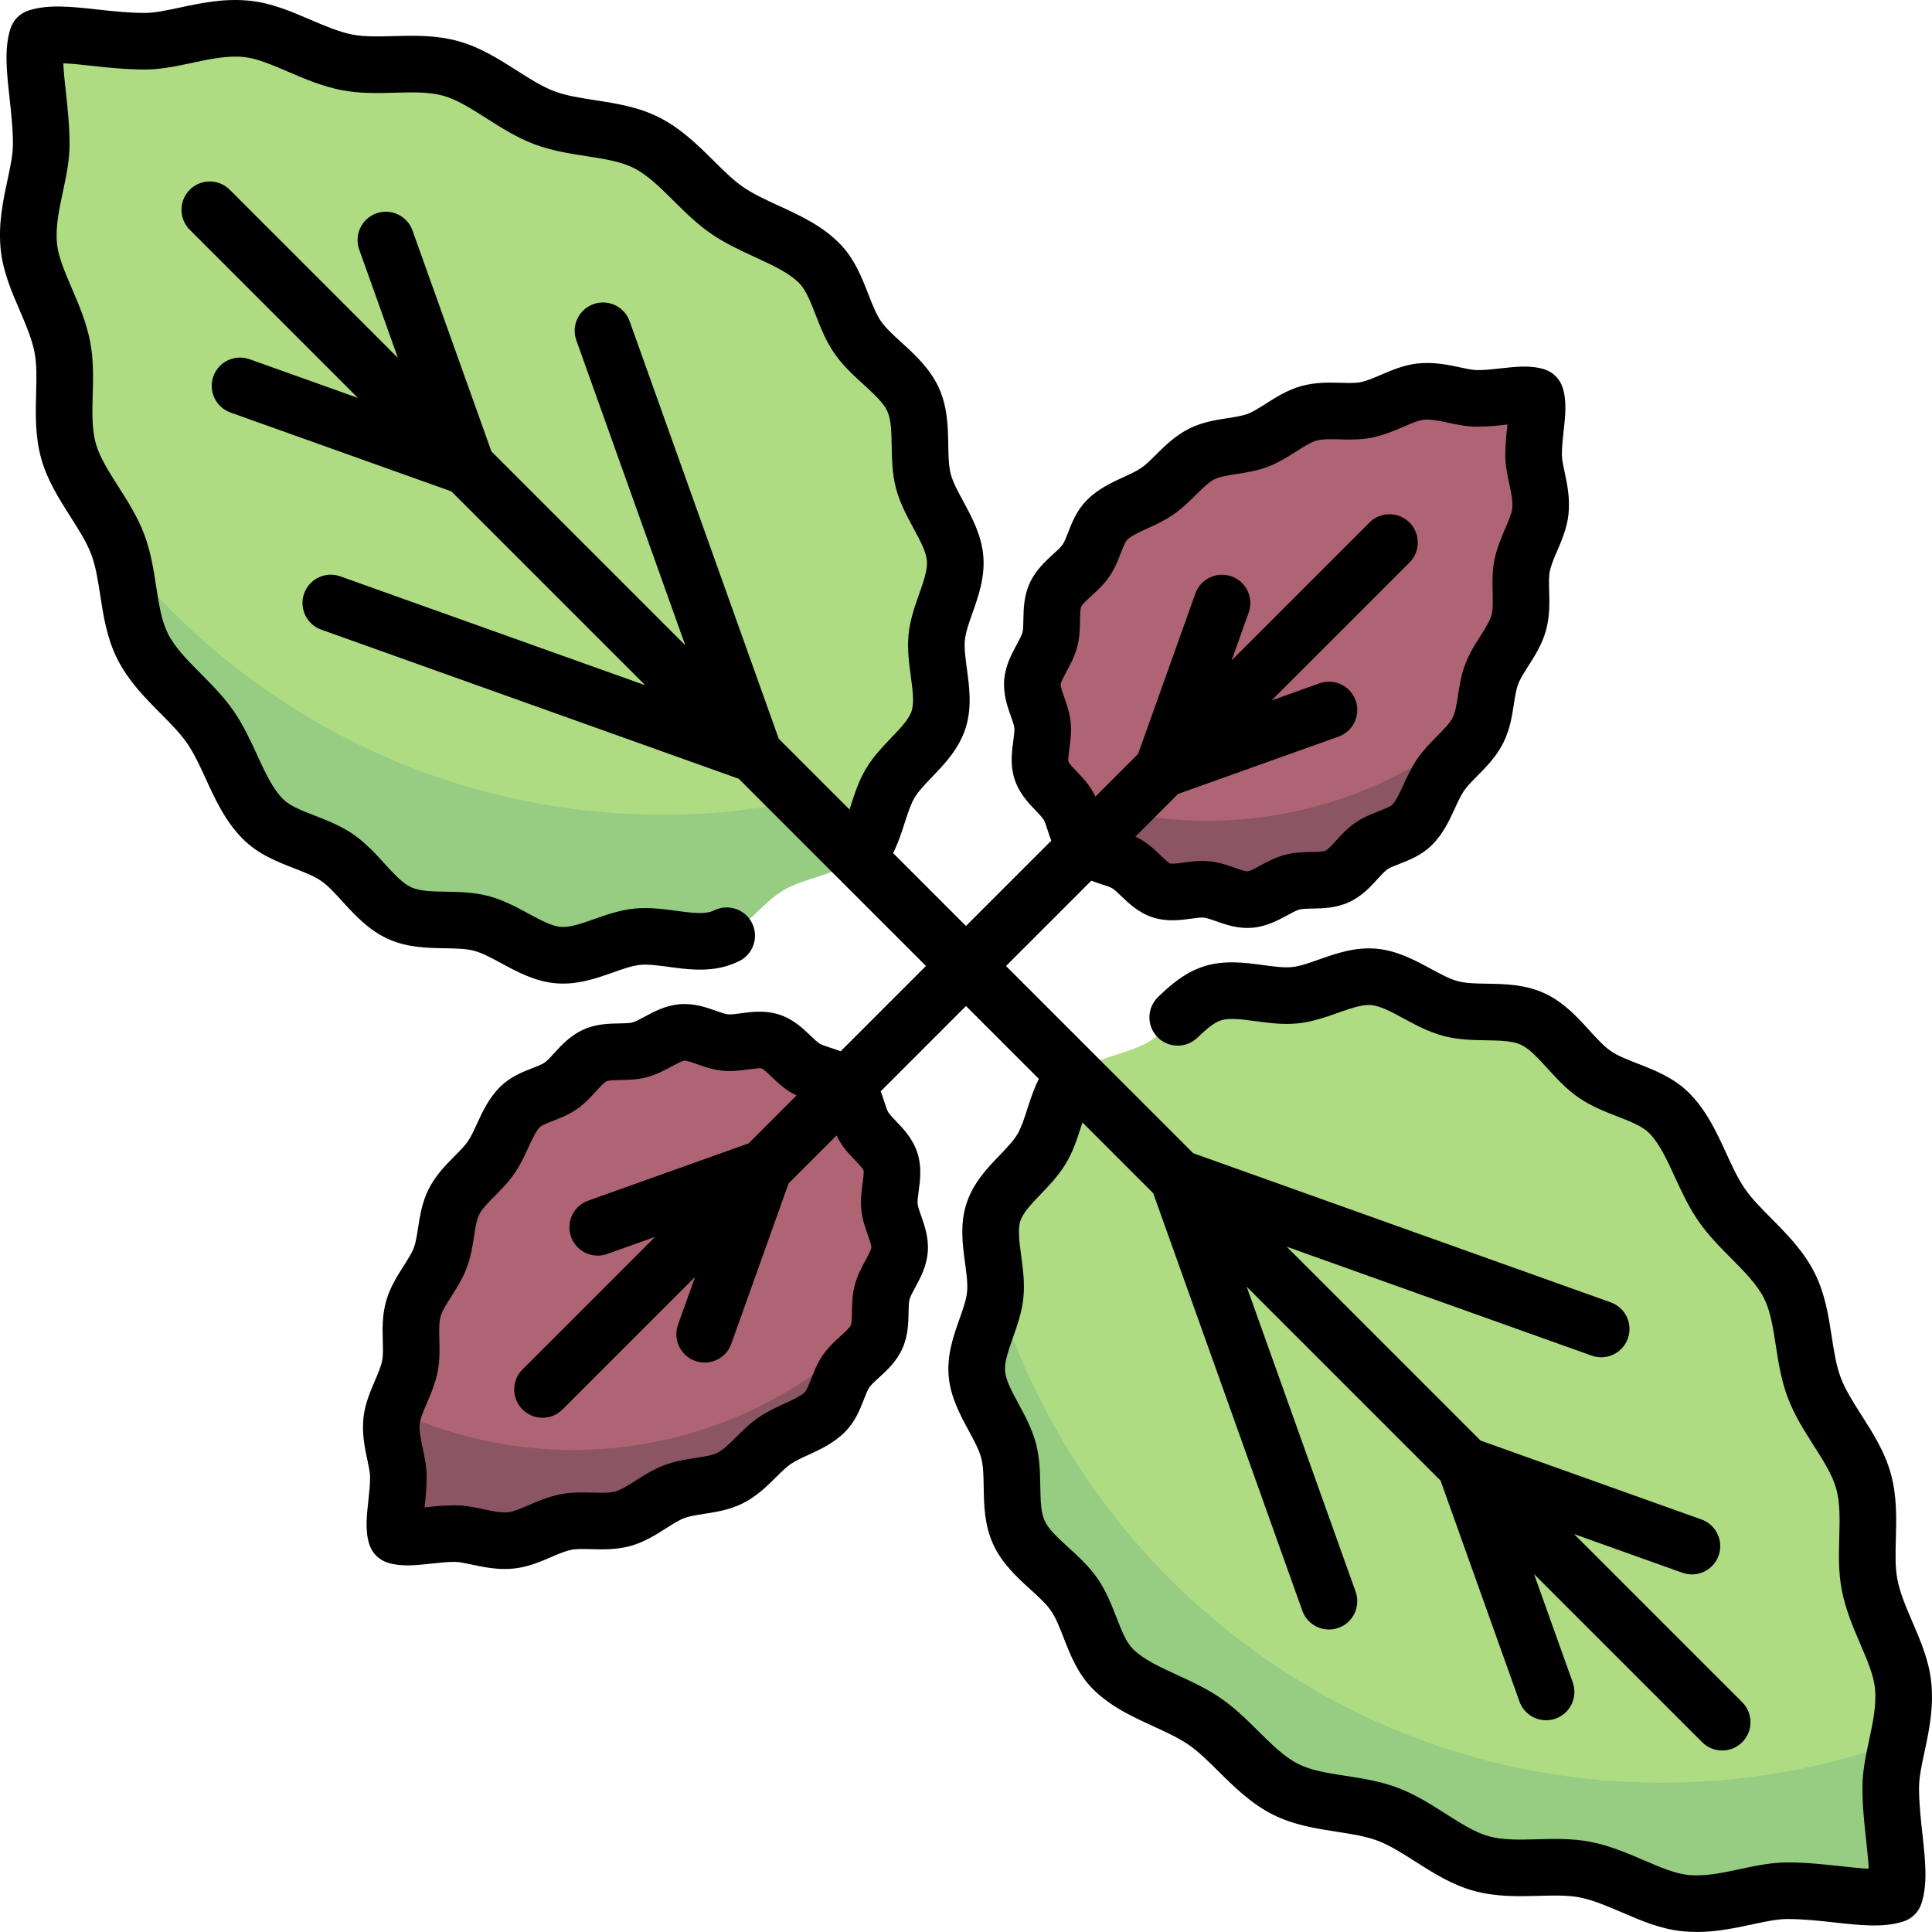 <svg height="512pt" viewBox="0 0 512.001 512" width="512pt" xmlns="http://www.w3.org/2000/svg"><path d="m105.012 406.984c-1.094-3.473.59-9.535.562-15.648-.02-4.453-2.371-9.5-1.785-14.883.508-4.688 3.855-9.363 4.852-14.473.93-4.777-.48-10.18.895-15.098 1.336-4.781 5.383-8.859 7.156-13.578 1.777-4.727 1.375-10.34 3.609-14.801 2.293-4.582 7.082-7.711 9.879-11.797 2.922-4.273 4.133-9.84 7.621-13.328 2.805-2.805 7.496-3.348 10.758-5.582 3.262-2.234 5.5-6.445 9.086-8.082 3.59-1.637 8.102-.496 11.883-1.496 3.801-1.008 7.316-4.273 11.176-4.609 3.902-.34 7.676 2.293 11.496 2.672 3.863.379 8.277-1.434 11.918-.285 3.656 1.148 6.012 5.09 9.301 7.047 3.234 1.922 7.91 2.156 10.645 4.891 2.734 2.738 2.969 7.414 4.895 10.645 1.953 3.289 5.895 5.645 7.047 9.301 1.145 3.641-.668 8.055-.289 11.918.379 3.82 3.012 7.594 2.672 11.492-.336 3.863-3.602 7.379-4.609 11.18-1 3.781.137 8.293-1.496 11.883-1.637 3.586-5.848 5.824-8.082 9.086s-2.773 7.953-5.582 10.758c-3.488 3.488-9.051 4.695-13.32 7.617-4.086 2.793-7.215 7.582-11.793 9.879-4.461 2.23-10.074 1.832-14.801 3.609-4.715 1.773-8.793 5.82-13.578 7.156-4.918 1.375-10.324-.035-15.102.895-5.113.996-9.797 4.348-14.492 4.855-5.383.586-10.43-1.766-14.887-1.785-6.109-.027-12.164 1.652-15.633.562zm0 0" fill="#ae6472"/><path d="m406.984 105.008c1.094 3.473-.59 9.535-.559 15.652.02 4.453 2.371 9.496 1.785 14.879-.512 4.688-3.859 9.367-4.855 14.477-.93 4.773.48 10.176-.891 15.094-1.336 4.785-5.383 8.859-7.156 13.578-1.777 4.727-1.375 10.34-3.609 14.801-2.297 4.582-7.086 7.711-9.879 11.797-2.922 4.273-4.133 9.84-7.621 13.328-2.805 2.805-7.496 3.348-10.758 5.582-3.262 2.234-5.5 6.445-9.086 8.082-3.59 1.637-8.102.496-11.883 1.496-3.801 1.008-7.316 4.273-11.18 4.609-3.898.34-7.672-2.293-11.492-2.672-3.863-.379-8.277 1.434-11.918.285-3.656-1.148-6.016-5.09-9.301-7.047-3.234-1.922-7.91-2.156-10.645-4.891-2.738-2.738-2.969-7.414-4.895-10.645-1.957-3.289-5.898-5.645-7.047-9.301-1.145-3.641.668-8.055.285-11.918-.375-3.82-3.008-7.594-2.668-11.492.336-3.863 3.598-7.379 4.605-11.18 1.004-3.781-.137-8.293 1.5-11.883 1.633-3.586 5.844-5.824 8.082-9.086 2.234-3.262 2.773-7.953 5.578-10.758 3.488-3.488 9.055-4.695 13.324-7.617 4.086-2.793 7.211-7.582 11.793-9.879 4.461-2.23 10.07-1.832 14.797-3.605 4.719-1.777 8.797-5.824 13.582-7.16 4.918-1.375 10.324.035 15.102-.895 5.113-.996 9.797-4.348 14.492-4.855 5.383-.586 10.43 1.766 14.883 1.785 6.109.031 12.168-1.652 15.633-.562zm0 0" fill="#ae6472"/><path d="m285 285c4.992-4.988 13.516-5.414 19.414-8.926 5.992-3.562 10.293-10.75 16.957-12.848 6.641-2.09 14.688 1.215 21.734.52 6.969-.688 13.852-5.484 20.961-4.863 7.039.613 13.453 6.562 20.383 8.398 6.898 1.828 15.121-.25 21.668 2.734 6.539 2.977 10.621 10.66 16.57 14.738 5.945 4.074 14.5 5.059 19.613 10.172 6.363 6.363 8.574 16.516 13.898 24.305 5.098 7.457 13.832 13.156 18.016 21.516 4.07 8.137 3.34 18.371 6.582 26.992 3.234 8.602 10.613 16.035 13.051 24.758 2.504 8.965-.07 18.82 1.625 27.527 1.816 9.316 7.922 17.844 8.852 26.398 1.07 9.812-3.219 19.012-3.254 27.133-.051 11.152 3.016 22.207 1.023 28.539-6.332 1.992-17.387-1.078-28.539-1.027-8.121.039-17.32 4.328-27.133 3.258-8.555-.93-17.082-7.035-26.398-8.852-8.707-1.695-18.562.879-27.527-1.629-8.723-2.434-16.156-9.816-24.758-13.047-8.621-3.242-18.855-2.512-26.992-6.586-8.355-4.184-14.059-12.914-21.516-18.012-7.789-5.328-17.941-7.535-24.305-13.898-5.113-5.117-6.098-13.668-10.172-19.613-4.078-5.949-11.758-10.035-14.738-16.57-2.984-6.547-.906-14.773-2.734-21.668-1.836-6.93-7.785-13.344-8.398-20.383-.621-7.113 4.18-13.992 4.863-20.961.695-7.047-2.609-15.094-.52-21.734 2.098-6.668 9.285-10.965 12.852-16.957 3.508-5.898 3.934-14.426 8.922-19.414zm0 0" fill="#afdc82"/><path d="m226.996 226.996c-4.988 4.988-13.516 5.41-19.414 8.922-5.988 3.562-10.289 10.75-16.957 12.848-6.637 2.09-14.688-1.215-21.734-.52-6.969.688-13.848 5.484-20.961 4.867-7.039-.613-13.449-6.566-20.383-8.402-6.895-1.828-15.121.25-21.668-2.734-6.535-2.977-10.621-10.66-16.566-14.734-5.949-4.074-14.5-5.059-19.617-10.176-6.363-6.363-8.57-16.516-13.898-24.305-5.098-7.453-13.828-13.156-18.012-21.512-4.074-8.137-3.344-18.371-6.586-26.992-3.23-8.602-10.613-16.039-13.047-24.758-2.508-8.969.066-18.824-1.629-27.527-1.816-9.32-7.922-17.848-8.852-26.398-1.066-9.812 3.223-19.016 3.258-27.133.051-11.152-3.02-22.211-1.027-28.539 6.332-1.996 17.387 1.074 28.539 1.023 8.121-.039 17.324-4.324 27.133-3.258 8.555.93 17.082 7.035 26.398 8.852 8.707 1.695 18.562-.879 27.527 1.629 8.723 2.434 16.156 9.816 24.758 13.047 8.621 3.242 18.859 2.512 26.992 6.586 8.359 4.184 14.059 12.914 21.512 18.012 7.793 5.328 17.945 7.535 24.309 13.898 5.113 5.117 6.098 13.668 10.172 19.613 4.078 5.949 11.758 10.035 14.738 16.57 2.984 6.547.906 14.773 2.734 21.668 1.836 6.93 7.785 13.344 8.398 20.383.621 7.113-4.18 13.992-4.863 20.961-.695 7.047 2.609 15.094.52 21.734-2.098 6.668-9.285 10.965-12.852 16.957-3.508 5.898-3.934 14.43-8.922 19.418zm0 0" fill="#afdc82"/><path d="m214.832 211.59c-12.586 2.727-25.59 4.328-38.992 4.328-58.281 0-110.211-27.07-143.996-69.289 2.379 8.09 2.227 17.203 5.938 24.621 4.188 8.355 12.918 14.059 18.016 21.512 5.324 7.793 7.535 17.941 13.898 24.305 5.117 5.117 13.668 6.102 19.617 10.176 5.945 4.078 10.031 11.758 16.566 14.738 6.547 2.98 14.773.902 21.668 2.73 6.934 1.84 13.348 7.789 20.387 8.402 7.109.621 13.988-4.18 20.957-4.867 7.051-.691 15.098 2.609 21.738.52 6.664-2.098 10.965-9.281 16.957-12.848 5.895-3.508 14.422-3.934 19.41-8.922.055-.055.078-.133.133-.188-5.492-4.141-9.68-9.324-12.297-15.219zm0 0" fill="#96cd82"/><path d="m502.922 461.527c-19.535 7.047-40.59 10.906-62.555 10.906-83.34 0-153.73-55.312-176.555-131.215-.004.633 0 1.266-.062 1.887-.688 6.969-5.484 13.848-4.867 20.957.617 7.043 6.566 13.453 8.402 20.387 1.828 6.895-.25 15.121 2.734 21.668 2.98 6.539 10.66 10.621 14.738 16.57 4.074 5.945 5.059 14.5 10.172 19.613 6.363 6.363 16.516 8.574 24.305 13.898 7.453 5.098 13.156 13.832 21.516 18.016 8.133 4.074 18.371 3.344 26.992 6.582 8.602 3.234 16.035 10.613 24.758 13.051 8.965 2.504 18.82-.066 27.527 1.629 9.316 1.816 17.844 7.918 26.398 8.852 9.809 1.066 19.012-3.219 27.133-3.258 11.152-.051 22.207 3.02 28.539 1.023 1.992-6.332-1.078-17.383-1.027-28.535.016-3.789.957-7.82 1.852-12.031zm0 0" fill="#96cd82"/><path d="m151.789 384.254c-16.938 0-32.941-3.859-47.344-10.582-.281.93-.559 1.855-.66 2.781-.586 5.383 1.766 10.426 1.789 14.879.027 6.117-1.656 12.18-.562 15.652 3.469 1.09 9.523-.594 15.633-.562 4.453.02 9.5 2.371 14.887 1.785 4.691-.508 9.375-3.855 14.492-4.855 4.773-.93 10.18.48 15.102-.895 4.781-1.336 8.859-5.383 13.578-7.156 4.727-1.777 10.34-1.375 14.797-3.609 4.582-2.293 7.707-7.082 11.793-9.879 4.273-2.918 9.836-4.129 13.324-7.617 2.805-2.805 3.348-7.496 5.582-10.758s6.445-5.5 8.082-9.086c.734-1.613.883-3.422.945-5.258-20.457 21.609-49.336 35.16-81.438 35.16zm0 0" fill="#8c5564"/><path d="m319.66 217.52c-8.191 0-16.117-1.016-23.789-2.715-2.004 3.531-4.578 6.719-7.672 9.441 2.762 2.523 7.238 2.836 10.383 4.707 3.285 1.953 5.645 5.895 9.297 7.047 3.641 1.145 8.055-.668 11.922-.285 3.82.375 7.594 3.008 11.492 2.668 3.859-.34 7.379-3.602 11.18-4.609 3.781-1 8.293.137 11.879-1.496 3.586-1.633 5.828-5.848 9.09-8.082 3.258-2.234 7.949-2.773 10.754-5.582 3.488-3.488 4.703-9.055 7.621-13.328 2.797-4.086 7.586-7.215 9.879-11.797.512-1.023.859-2.117 1.152-3.238-19.656 16.953-45.195 27.27-73.188 27.27zm0 0" fill="#8c5564"/><path d="m508.57 473.617c.012-2.656.703-5.891 1.438-9.312 1.184-5.535 2.523-11.812 1.777-18.676-.613-5.641-2.832-10.812-4.977-15.816-1.684-3.922-3.27-7.621-3.977-11.234-.613-3.16-.516-6.875-.406-10.805.145-5.32.309-11.348-1.359-17.316-1.617-5.793-4.738-10.691-7.758-15.43-2.207-3.465-4.289-6.738-5.5-9.957-1.191-3.164-1.77-6.887-2.379-10.828-.863-5.586-1.758-11.363-4.52-16.875-2.93-5.848-7.477-10.434-11.492-14.477-2.691-2.715-5.238-5.277-7.031-7.902-1.859-2.715-3.352-5.965-4.93-9.402-2.551-5.555-5.188-11.301-9.852-15.965-4.039-4.035-9.113-6.012-13.59-7.754-2.703-1.051-5.254-2.043-7.09-3.301-1.859-1.273-3.738-3.336-5.73-5.52-3.219-3.531-6.867-7.531-11.973-9.859-5.117-2.328-10.438-2.418-15.129-2.5-2.883-.047-5.605-.094-7.727-.656-2.16-.57-4.617-1.902-7.223-3.312-4.18-2.262-8.914-4.828-14.434-5.309-5.672-.496-10.711 1.289-15.152 2.859-2.625.93-5.105 1.809-7.191 2.016-2.129.207-4.801-.152-7.625-.531-4.789-.652-10.215-1.383-15.625.316-5.074 1.602-8.801 4.879-12.184 8.105-3 2.855-3.113 7.605-.258 10.602 2.859 3 7.605 3.113 10.605.258 2.191-2.09 4.328-4.02 6.34-4.652 2.215-.695 5.562-.242 9.109.234 3.391.457 7.23.977 11.105.598 3.902-.387 7.527-1.668 10.727-2.805 3.297-1.164 6.406-2.27 8.848-2.055 2.418.211 5.414 1.832 8.594 3.555 3.105 1.684 6.633 3.594 10.523 4.621 3.883 1.031 7.828 1.098 11.312 1.156 3.543.062 6.891.117 9.164 1.152 2.309 1.051 4.641 3.609 7.105 6.312 2.363 2.594 5.039 5.527 8.336 7.785 3.262 2.238 6.91 3.656 10.129 4.91 3.398 1.324 6.613 2.574 8.422 4.383 2.762 2.762 4.738 7.062 6.828 11.613 1.77 3.855 3.602 7.844 6.18 11.609 2.566 3.754 5.719 6.934 8.766 10.004 3.535 3.562 6.875 6.926 8.73 10.629 1.707 3.41 2.387 7.801 3.105 12.453.699 4.52 1.426 9.195 3.16 13.812 1.762 4.68 4.367 8.773 6.891 12.734 2.543 3.988 4.941 7.758 5.961 11.406 1.059 3.789.938 8.203.812 12.875-.125 4.57-.25 9.297.68 14.078 1.012 5.184 2.992 9.809 4.91 14.277 1.789 4.176 3.48 8.117 3.852 11.527.488 4.465-.496 9.059-1.535 13.918-.859 4.016-1.746 8.172-1.766 12.379-.023 4.977.512 9.844.984 14.137.273 2.527.574 5.238.676 7.547-2.312-.102-5.031-.398-7.566-.68-4.203-.461-8.961-.984-13.832-.984-.102 0-.207 0-.312 0-4.207.02-8.359.906-12.379 1.766-4.855 1.039-9.445 2.02-13.906 1.535-3.406-.371-7.344-2.059-11.512-3.848-4.465-1.918-9.082-3.898-14.266-4.91-4.781-.93-9.504-.801-14.074-.676-4.672.125-9.082.246-12.867-.812-3.648-1.02-7.418-3.418-11.406-5.961-3.957-2.52-8.055-5.129-12.73-6.887-4.617-1.734-9.293-2.461-13.816-3.16-4.652-.719-9.047-1.398-12.461-3.109-3.707-1.855-7.07-5.195-10.633-8.73-3.074-3.047-6.25-6.199-10.004-8.766-3.77-2.578-7.754-4.406-11.613-6.18-4.555-2.094-8.855-4.07-11.621-6.832-1.809-1.809-3.059-5.02-4.383-8.422-1.254-3.219-2.672-6.867-4.91-10.129-2.254-3.297-5.191-5.973-7.781-8.336-2.707-2.465-5.262-4.797-6.316-7.105-1.035-2.273-1.09-5.621-1.152-9.164-.059-3.48-.125-7.43-1.152-11.312-1.031-3.891-2.941-7.414-4.625-10.523-1.719-3.176-3.344-6.176-3.555-8.594-.211-2.434.891-5.547 2.059-8.848 1.133-3.195 2.414-6.824 2.801-10.727.383-3.871-.137-7.715-.598-11.105-.477-3.547-.93-6.898-.234-9.109.699-2.219 2.984-4.602 5.406-7.125 2.254-2.355 4.812-5.02 6.734-8.25 1.863-3.133 2.934-6.441 3.969-9.645.121-.383.246-.762.367-1.137l18.758 18.758 39.512 110.637c1.098 3.066 3.984 4.977 7.062 4.977.836 0 1.691-.141 2.523-.438 3.898-1.395 5.934-5.688 4.539-9.586l-28.863-80.812 51.375 51.375 20.906 58.531c1.094 3.066 3.98 4.977 7.062 4.977.836 0 1.688-.141 2.523-.438 3.898-1.395 5.934-5.684 4.539-9.586l-10.254-28.707 44.551 44.551c1.465 1.465 3.387 2.195 5.305 2.195 1.922 0 3.84-.73 5.305-2.195 2.93-2.93 2.93-7.68 0-10.605l-44.551-44.555 28.711 10.254c3.898 1.395 8.191-.637 9.586-4.539 1.391-3.902-.641-8.191-4.543-9.586l-58.531-20.906-51.375-51.375 80.812 28.863c3.902 1.395 8.191-.641 9.586-4.539 1.395-3.902-.641-8.191-4.539-9.586l-110.637-39.516-25.91-25.906c-.004-.004-.008-.008-.012-.012-.004-.004-.008-.008-.012-.012l-23.684-23.684 22.605-22.605c.906.344 1.793.633 2.613.902 1.145.367 2.324.75 2.922 1.102.629.375 1.543 1.25 2.422 2.098 2.074 1.984 4.652 4.461 8.461 5.656 3.688 1.16 7.207.688 10.035.305 1.289-.176 2.629-.355 3.398-.277.734.07 1.961.504 3.148.926 2.305.816 5.109 1.809 8.367 1.809.445 0 .898-.02 1.363-.059 3.73-.324 6.781-1.977 9.234-3.309 1.188-.645 2.422-1.312 3.219-1.52.766-.203 2.117-.227 3.426-.25 2.762-.047 6.195-.102 9.645-1.676 3.426-1.562 5.773-4.137 7.66-6.203.914-1 1.855-2.039 2.555-2.516.684-.469 1.965-.965 3.203-1.449 2.629-1.023 5.898-2.297 8.617-5.012 2.988-2.988 4.633-6.574 6.086-9.738.805-1.754 1.566-3.406 2.426-4.664.809-1.184 2.098-2.484 3.465-3.859 2.379-2.398 5.078-5.117 6.926-8.812 1.75-3.496 2.309-7.086 2.797-10.254.309-1.984.598-3.855 1.129-5.266.539-1.434 1.59-3.082 2.699-4.832 1.707-2.676 3.637-5.707 4.66-9.367 1.051-3.766.953-7.34.867-10.5-.055-1.961-.105-3.812.16-5.176.316-1.625 1.117-3.492 1.965-5.469 1.219-2.828 2.594-6.039 2.984-9.633.469-4.305-.359-8.191-1.027-11.312-.363-1.699-.707-3.309-.715-4.414-.008-2.066.234-4.285.473-6.434.445-4.051.867-7.875-.258-11.438-.734-2.332-2.562-4.164-4.898-4.898-3.559-1.117-7.379-.699-11.422-.254-2.145.234-4.355.508-6.43.469-1.109-.004-2.715-.348-4.414-.711-3.125-.668-7.008-1.5-11.316-1.031-3.598.391-6.809 1.77-9.645 2.984-1.977.848-3.848 1.648-5.473 1.969-1.367.266-3.223.215-5.184.16-3.16-.082-6.734-.184-10.504.871-3.66 1.023-6.691 2.953-9.367 4.656-1.746 1.113-3.395 2.164-4.832 2.703-1.406.531-3.281.82-5.262 1.129-3.168.488-6.758 1.043-10.254 2.797-3.695 1.848-6.41 4.547-8.809 6.926-1.375 1.367-2.676 2.656-3.859 3.465-1.254.855-2.906 1.617-4.66 2.422-3.16 1.453-6.746 3.098-9.734 6.086-2.715 2.715-3.988 5.988-5.012 8.617-.484 1.238-.98 2.52-1.449 3.203-.48.695-1.516 1.641-2.516 2.555-2.066 1.887-4.645 4.23-6.207 7.664-1.57 3.445-1.629 6.883-1.676 9.641-.02 1.309-.043 2.664-.246 3.426-.211.797-.875 2.027-1.52 3.215-1.328 2.453-2.984 5.508-3.309 9.234-.336 3.848.82 7.113 1.75 9.734.418 1.188.855 2.41.926 3.148.074.773-.105 2.105-.277 3.395-.383 2.828-.859 6.352.301 10.039 1.199 3.809 3.676 6.387 5.66 8.457.848.883 1.723 1.797 2.094 2.422.355.594.738 1.777 1.105 2.922.266.824.559 1.711.902 2.621l-22.602 22.602-19.309-19.309c1.348-2.691 2.254-5.48 3.094-8.082.812-2.52 1.582-4.902 2.582-6.582 1.043-1.758 2.805-3.594 4.672-5.535 3.344-3.488 7.133-7.441 8.887-13.008 1.703-5.406.969-10.832.32-15.621-.379-2.828-.742-5.496-.531-7.629.207-2.086 1.082-4.566 2.012-7.191 1.574-4.441 3.355-9.477 2.863-15.152-.48-5.52-3.047-10.258-5.309-14.434-1.41-2.605-2.742-5.062-3.316-7.223-.562-2.121-.609-4.844-.656-7.727-.082-4.691-.168-10.016-2.5-15.129-2.328-5.105-6.328-8.754-9.855-11.973-2.184-1.988-4.246-3.867-5.52-5.727-1.258-1.84-2.254-4.391-3.305-7.094-1.742-4.477-3.719-9.551-7.754-13.586-4.664-4.668-10.41-7.309-15.969-9.859-3.438-1.578-6.688-3.07-9.406-4.93-2.625-1.797-5.188-4.34-7.902-7.031-4.047-4.016-8.633-8.566-14.484-11.496-5.516-2.762-11.293-3.656-16.883-4.523-3.941-.605-7.664-1.184-10.828-2.375-3.219-1.207-6.492-3.293-9.953-5.5-4.738-3.016-9.637-6.137-15.43-7.754-5.969-1.668-11.992-1.504-17.312-1.355-3.93.105-7.641.207-10.797-.406-3.609-.703-7.305-2.293-11.219-3.973-5-2.141-10.168-4.359-15.801-4.973-6.863-.746-13.137.594-18.672 1.777-3.422.73-6.652 1.422-9.312 1.434-4.133.004-8.348-.445-12.434-.895-7.012-.77-13.07-1.438-18.32.219-2.336.734-4.164 2.562-4.902 4.898-1.648 5.25-.984 11.297-.215 18.305.449 4.082.914 8.305.895 12.422-.012 2.66-.703 5.891-1.438 9.312-1.18 5.539-2.523 11.812-1.777 18.68.613 5.637 2.832 10.812 4.98 15.816 1.68 3.918 3.266 7.621 3.969 11.234.617 3.16.516 6.871.41 10.801-.145 5.32-.305 11.352 1.359 17.32 1.621 5.793 4.738 10.688 7.758 15.426 2.207 3.465 4.289 6.738 5.5 9.957 1.191 3.168 1.766 6.887 2.375 10.828.867 5.586 1.762 11.363 4.52 16.875 2.934 5.852 7.48 10.434 11.496 14.48 2.691 2.711 5.238 5.273 7.031 7.898 1.859 2.719 3.352 5.969 4.93 9.406 2.551 5.555 5.188 11.297 9.852 15.961 4.039 4.035 9.113 6.012 13.59 7.754 2.703 1.055 5.254 2.047 7.09 3.305 1.859 1.273 3.738 3.336 5.73 5.52 3.219 3.527 6.867 7.531 11.973 9.855 5.113 2.332 10.434 2.422 15.129 2.5 2.879.051 5.602.094 7.723.656 2.16.574 4.621 1.906 7.223 3.312 4.18 2.266 8.914 4.828 14.434 5.312.66.055 1.309.082 1.949.082 4.887 0 9.277-1.555 13.207-2.945 2.625-.93 5.105-1.809 7.191-2.012 2.125-.211 4.797.148 7.625.531 4.789.648 10.215 1.383 15.629-.324 1.016-.32 2.023-.723 3-1.203 3.723-1.82 5.262-6.312 3.438-10.031-1.82-3.723-6.312-5.258-10.031-3.441-.312.156-.617.277-.918.371-2.211.699-5.562.242-9.109-.234-3.387-.457-7.23-.977-11.105-.598-3.902.387-7.527 1.668-10.727 2.805-3.297 1.164-6.414 2.258-8.848 2.055-2.414-.211-5.414-1.832-8.59-3.555-3.109-1.684-6.633-3.59-10.523-4.621-3.887-1.031-7.832-1.098-11.312-1.156-3.543-.059-6.891-.117-9.164-1.152-2.309-1.051-4.641-3.605-7.105-6.312-2.363-2.594-5.043-5.527-8.336-7.785-3.262-2.238-6.91-3.656-10.129-4.91-3.402-1.32-6.613-2.574-8.422-4.383-2.762-2.762-4.738-7.059-6.828-11.613-1.77-3.855-3.602-7.844-6.18-11.609-2.566-3.754-5.719-6.934-8.766-10.004-3.535-3.559-6.875-6.922-8.73-10.629-1.707-3.41-2.387-7.805-3.105-12.453-.699-4.52-1.422-9.195-3.16-13.812-1.758-4.68-4.367-8.773-6.891-12.734-2.539-3.988-4.941-7.758-5.961-11.406-1.059-3.789-.938-8.203-.812-12.875.125-4.57.254-9.297-.68-14.078-1.012-5.184-2.992-9.809-4.91-14.277-1.789-4.176-3.48-8.117-3.852-11.523-.484-4.469.496-9.062 1.535-13.922.859-4.016 1.746-8.172 1.77-12.379.023-4.977-.516-9.844-.984-14.137-.281-2.527-.578-5.238-.68-7.547 2.312.102 5.031.398 7.562.68 4.297.473 9.141.969 14.148.984 4.207-.02 8.363-.906 12.379-1.766 4.855-1.039 9.445-2.02 13.906-1.535 3.402.371 7.344 2.062 11.512 3.848 4.465 1.918 9.082 3.898 14.266 4.91 4.781.93 9.504.805 14.074.68 4.672-.129 9.082-.25 12.867.809 3.648 1.02 7.418 3.418 11.406 5.961 3.961 2.52 8.055 5.129 12.73 6.887 4.621 1.734 9.293 2.461 13.816 3.16 4.652.719 9.047 1.398 12.461 3.109 3.707 1.855 7.07 5.191 10.633 8.73 3.07 3.047 6.25 6.199 10.004 8.766 3.766 2.578 7.754 4.406 11.613 6.18 4.555 2.094 8.855 4.07 11.621 6.832 1.809 1.809 3.059 5.023 4.383 8.422 1.254 3.219 2.672 6.867 4.906 10.129 2.258 3.297 5.195 5.973 7.785 8.336 2.707 2.469 5.266 4.797 6.316 7.105 1.035 2.273 1.09 5.621 1.152 9.164.059 3.48.125 7.43 1.156 11.312 1.031 3.891 2.938 7.414 4.621 10.523 1.723 3.176 3.344 6.176 3.555 8.594.215 2.434-.891 5.547-2.055 8.844-1.133 3.199-2.418 6.828-2.801 10.73-.383 3.875.137 7.715.594 11.105.48 3.547.93 6.898.234 9.109-.699 2.219-2.984 4.602-5.402 7.125-2.258 2.355-4.816 5.02-6.738 8.25-1.863 3.133-2.934 6.441-3.965 9.645-.125.383-.246.762-.371 1.141l-18.758-18.762-39.516-110.637c-1.391-3.898-5.684-5.93-9.582-4.539-3.902 1.395-5.938 5.688-4.543 9.586l28.863 80.812-51.375-51.375-20.906-58.531c-1.391-3.902-5.684-5.93-9.582-4.543-3.902 1.395-5.934 5.688-4.543 9.586l10.254 28.711-44.551-44.551c-2.93-2.93-7.68-2.93-10.609 0-2.926 2.93-2.926 7.676 0 10.605l44.555 44.551-28.711-10.25c-3.898-1.391-8.195.637-9.586 4.539-1.395 3.898.641 8.191 4.539 9.586l58.535 20.902 51.375 51.375-80.816-28.859c-3.898-1.395-8.191.637-9.582 4.539-1.395 3.898.637 8.191 4.539 9.586l110.637 39.516 49.617 49.613-22.605 22.605c-.91-.344-1.793-.637-2.617-.902-1.141-.367-2.324-.75-2.918-1.102-.633-.375-1.543-1.25-2.426-2.098-2.07-1.988-4.648-4.461-8.457-5.66-3.688-1.156-7.207-.684-10.039-.301-1.289.176-2.617.355-3.398.277-.734-.074-1.961-.508-3.145-.926-2.625-.93-5.891-2.082-9.734-1.75-3.727.324-6.781 1.977-9.234 3.305-1.188.648-2.418 1.312-3.215 1.523-.766.203-2.117.227-3.426.25-2.762.043-6.195.102-9.645 1.672-3.43 1.562-5.777 4.141-7.664 6.207-.914 1-1.855 2.039-2.551 2.516-.688.469-1.965.965-3.203 1.449-2.629 1.023-5.902 2.297-8.617 5.012-2.988 2.988-4.637 6.574-6.09 9.738-.805 1.754-1.566 3.406-2.422 4.66-.809 1.188-2.102 2.484-3.465 3.863-2.379 2.395-5.078 5.113-6.93 8.809-1.75 3.5-2.305 7.09-2.797 10.258-.305 1.98-.594 3.855-1.125 5.266-.539 1.434-1.59 3.086-2.703 4.832-1.703 2.676-3.633 5.707-4.656 9.367-1.051 3.766-.953 7.34-.867 10.496.055 1.961.102 3.816-.164 5.18-.316 1.625-1.117 3.488-1.965 5.465-1.215 2.832-2.59 6.043-2.984 9.637-.469 4.305.363 8.191 1.031 11.312.363 1.699.707 3.305.711 4.414.012 2.066-.234 4.285-.469 6.434-.445 4.047-.867 7.871.254 11.434.734 2.336 2.566 4.164 4.902 4.902 3.559 1.113 7.379.695 11.422.254 2.145-.238 4.383-.477 6.43-.473 1.105.008 2.715.352 4.414.715 2.488.531 5.457 1.168 8.742 1.168.84 0 1.699-.043 2.574-.141 3.598-.391 6.809-1.766 9.645-2.98 1.977-.852 3.844-1.652 5.473-1.969 1.367-.266 3.219-.215 5.184-.16 3.156.082 6.734.18 10.5-.871 3.66-1.023 6.691-2.953 9.367-4.66 1.75-1.113 3.398-2.164 4.836-2.703 1.406-.527 3.281-.82 5.262-1.125 3.168-.492 6.758-1.047 10.254-2.797 3.691-1.852 6.41-4.547 8.809-6.93 1.375-1.363 2.672-2.652 3.859-3.465 1.25-.855 2.906-1.613 4.656-2.418 3.164-1.453 6.746-3.102 9.734-6.086 2.719-2.719 3.992-5.988 5.016-8.617.48-1.238.98-2.52 1.449-3.203.477-.695 1.512-1.641 2.516-2.555 2.066-1.887 4.641-4.234 6.203-7.664 1.57-3.445 1.629-6.883 1.676-9.645.023-1.309.047-2.66.25-3.426.211-.793.875-2.023 1.52-3.215 1.328-2.453 2.984-5.508 3.309-9.234.336-3.844-.82-7.109-1.75-9.734-.422-1.188-.855-2.41-.926-3.145-.078-.777.102-2.109.277-3.398.383-2.828.859-6.348-.301-10.035-1.199-3.809-3.672-6.387-5.66-8.461-.848-.883-1.723-1.793-2.098-2.422-.352-.594-.734-1.773-1.102-2.918-.266-.824-.559-1.711-.902-2.617l22.602-22.605 19.305 19.309c-1.348 2.688-2.25 5.48-3.09 8.078-.812 2.523-1.582 4.902-2.582 6.582-1.047 1.758-2.805 3.594-4.672 5.539-3.344 3.484-7.133 7.438-8.887 13.004-1.703 5.406-.969 10.836-.32 15.621.379 2.828.742 5.496.531 7.629-.207 2.086-1.082 4.566-2.012 7.191-1.574 4.441-3.355 9.477-2.863 15.156.48 5.516 3.047 10.254 5.309 14.43 1.41 2.605 2.742 5.062 3.316 7.227.562 2.121.605 4.84.656 7.723.078 4.695.168 10.016 2.5 15.129 2.324 5.105 6.328 8.754 9.855 11.973 2.184 1.992 4.246 3.871 5.52 5.73 1.258 1.836 2.25 4.387 3.305 7.09 1.742 4.477 3.719 9.551 7.754 13.59 4.664 4.664 10.41 7.305 15.969 9.855 3.441 1.578 6.688 3.07 9.406 4.93 2.625 1.797 5.188 4.34 7.902 7.031 4.047 4.016 8.633 8.566 14.484 11.496 5.516 2.762 11.293 3.656 16.883 4.523 3.941.605 7.664 1.184 10.828 2.375 3.219 1.207 6.492 3.293 9.953 5.5 4.738 3.016 9.637 6.137 15.426 7.754 5.969 1.664 11.996 1.5 17.316 1.355 3.93-.105 7.637-.207 10.797.406 3.605.703 7.305 2.293 11.219 3.973 5 2.145 10.168 4.363 15.801 4.977 1.375.148 2.73.215 4.055.215 5.297 0 10.191-1.047 14.617-1.992 3.418-.73 6.652-1.426 9.309-1.438 4.074-.02 8.352.445 12.438.898 7.016.77 13.07 1.438 18.32-.219 2.336-.734 4.164-2.566 4.898-4.902 1.652-5.246.988-11.293.219-18.297-.449-4.086-.914-8.309-.895-12.43zm-219.082-264.039c-1.254-2.105-2.797-3.715-4.16-5.137-.793-.824-1.992-2.074-2.176-2.57-.148-.562.094-2.352.254-3.535.273-2.039.59-4.355.34-6.871-.25-2.551-1.027-4.746-1.715-6.684-.418-1.191-.996-2.824-.945-3.426.055-.625.957-2.293 1.555-3.395 1.016-1.871 2.16-3.992 2.832-6.516.668-2.527.707-4.91.746-7.016.023-1.371.051-3.074.324-3.676.289-.637 1.664-1.887 2.664-2.801 1.559-1.418 3.32-3.027 4.781-5.16 1.445-2.109 2.301-4.305 3.055-6.238.512-1.32 1.152-2.965 1.641-3.453 1.086-1.086 3.176-2.047 5.391-3.062 2.137-.98 4.562-2.094 6.863-3.668 2.312-1.582 4.25-3.504 5.961-5.199 1.754-1.742 3.41-3.391 4.957-4.164 1.398-.699 3.551-1.031 5.832-1.387 2.523-.391 5.387-.832 8.246-1.906 2.898-1.09 5.402-2.688 7.613-4.094 1.969-1.254 3.828-2.438 5.348-2.863 1.586-.441 3.762-.383 6.059-.32 2.562.066 5.469.145 8.457-.438 3.199-.621 6.023-1.832 8.516-2.902 2.051-.879 3.988-1.711 5.355-1.855 1.902-.211 4.164.273 6.555.785 2.375.508 4.824 1.031 7.484 1.043 2.91.004 5.691-.289 8.137-.559.012 0 .023-.004.035-.004-.004.016-.004.031-.004.043-.27 2.449-.574 5.219-.562 8.145.012 2.656.535 5.109 1.043 7.48.512 2.391.996 4.645.789 6.551-.148 1.363-.98 3.297-1.859 5.344-1.066 2.488-2.277 5.312-2.902 8.512-.582 2.988-.504 5.895-.434 8.457.062 2.297.121 4.469-.32 6.055-.422 1.516-1.609 3.375-2.863 5.344-1.406 2.211-3 4.715-4.09 7.609-1.074 2.863-1.52 5.727-1.91 8.254-.352 2.281-.688 4.434-1.387 5.832-.773 1.547-2.418 3.203-4.16 4.961-1.695 1.707-3.617 3.645-5.199 5.961-1.578 2.305-2.691 4.73-3.672 6.867-1.02 2.215-1.98 4.305-3.066 5.391-.488.488-2.129 1.129-3.453 1.645-1.934.754-4.125 1.605-6.238 3.051-2.129 1.461-3.738 3.227-5.156 4.785-.914 1-2.164 2.371-2.801 2.66-.602.273-2.309.305-3.676.328-2.105.035-4.488.074-7.016.746-2.523.668-4.645 1.816-6.52 2.832-1.102.598-2.766 1.496-3.391 1.551-.594.043-2.234-.523-3.43-.945-1.938-.688-4.129-1.461-6.68-1.715-.645-.062-1.277-.09-1.895-.09-1.793 0-3.461.227-4.98.43-1.188.16-2.973.398-3.523.258-.508-.188-1.758-1.383-2.582-2.176-1.422-1.363-3.035-2.91-5.137-4.16-.504-.301-1.012-.566-1.516-.809l11.316-11.312 42.496-15.18c3.898-1.395 5.934-5.684 4.543-9.586-1.395-3.898-5.684-5.93-9.586-4.539l-12.676 4.527 36.531-36.535c2.93-2.93 2.93-7.68 0-10.605-2.93-2.93-7.676-2.93-10.605 0l-36.535 36.535 4.527-12.68c1.391-3.898-.641-8.191-4.543-9.586-3.898-1.391-8.191.641-9.586 4.543l-15.176 42.5-11.312 11.312c-.242-.508-.508-1.016-.809-1.52zm-66.977 92.84c1.25 2.105 2.797 3.715 4.16 5.137.793.824 1.992 2.074 2.172 2.57.152.559-.09 2.348-.25 3.531-.277 2.043-.59 4.359-.34 6.879.25 2.547 1.027 4.742 1.711 6.68.422 1.191 1 2.824.949 3.426-.055.625-.957 2.293-1.555 3.395-1.016 1.871-2.164 3.992-2.832 6.516-.668 2.527-.711 4.914-.746 7.016-.023 1.367-.051 3.074-.328 3.68-.289.633-1.66 1.887-2.664 2.797-1.555 1.422-3.32 3.027-4.781 5.16-1.445 2.109-2.297 4.305-3.051 6.238-.516 1.32-1.156 2.965-1.645 3.453-1.086 1.086-3.176 2.047-5.387 3.062-2.141.98-4.562 2.094-6.867 3.668-2.312 1.582-4.25 3.508-5.957 5.203-1.754 1.738-3.41 3.387-4.961 4.16-1.395.699-3.547 1.031-5.828 1.387-2.527.391-5.391.832-8.25 1.906-2.895 1.09-5.402 2.688-7.609 4.094-1.973 1.254-3.832 2.438-5.348 2.863-1.586.441-3.762.383-6.059.32-2.566-.07-5.473-.148-8.461.438-3.199.621-6.023 1.832-8.516 2.902-2.051.879-3.988 1.711-5.352 1.855-1.91.215-4.168-.273-6.559-.785-2.371-.508-4.824-1.031-7.48-1.043-.066 0-.133 0-.195 0-2.852 0-5.555.297-7.945.559-.012 0-.02.004-.035.004.004-.016.004-.027.008-.043.27-2.445.574-5.219.559-8.141-.012-2.66-.535-5.113-1.043-7.48-.512-2.391-.992-4.648-.785-6.555.148-1.363.977-3.297 1.855-5.344 1.07-2.488 2.281-5.312 2.902-8.512.582-2.988.504-5.895.434-8.457-.062-2.301-.121-4.469.32-6.055.426-1.516 1.609-3.375 2.863-5.344 1.406-2.211 3.004-4.715 4.09-7.609 1.078-2.859 1.52-5.727 1.91-8.25.355-2.285.688-4.438 1.387-5.836.777-1.547 2.422-3.207 4.164-4.961 1.695-1.711 3.617-3.645 5.199-5.961 1.578-2.305 2.691-4.727 3.672-6.867 1.016-2.215 1.977-4.305 3.062-5.391.488-.488 2.133-1.129 3.453-1.645 1.938-.754 4.129-1.605 6.242-3.055 2.129-1.457 3.738-3.223 5.156-4.777.914-1.004 2.164-2.375 2.801-2.664.602-.273 2.309-.305 3.676-.328 2.102-.035 4.488-.074 7.016-.746 2.523-.668 4.645-1.816 6.516-2.832 1.105-.594 2.77-1.496 3.395-1.551.602-.051 2.234.523 3.426.945 1.938.688 4.133 1.461 6.68 1.715 2.52.246 4.832-.062 6.875-.34 1.188-.16 2.98-.398 3.523-.258.508.188 1.758 1.383 2.586 2.18 1.418 1.363 3.031 2.906 5.133 4.156.504.301 1.012.57 1.516.809l-12.711 12.715-42.5 15.18c-3.898 1.391-5.934 5.684-4.539 9.586 1.391 3.898 5.684 5.93 9.582 4.539l12.68-4.527-35.133 35.133c-2.93 2.93-2.93 7.68 0 10.605 1.465 1.465 3.383 2.199 5.301 2.199 1.922 0 3.84-.734 5.305-2.199l35.133-35.133-4.527 12.68c-1.391 3.898.641 8.191 4.543 9.586.832.297 1.684.438 2.52.438 3.082 0 5.969-1.91 7.062-4.98l15.18-42.5 12.715-12.711c.242.504.508 1.012.809 1.516zm0 0"/></svg>